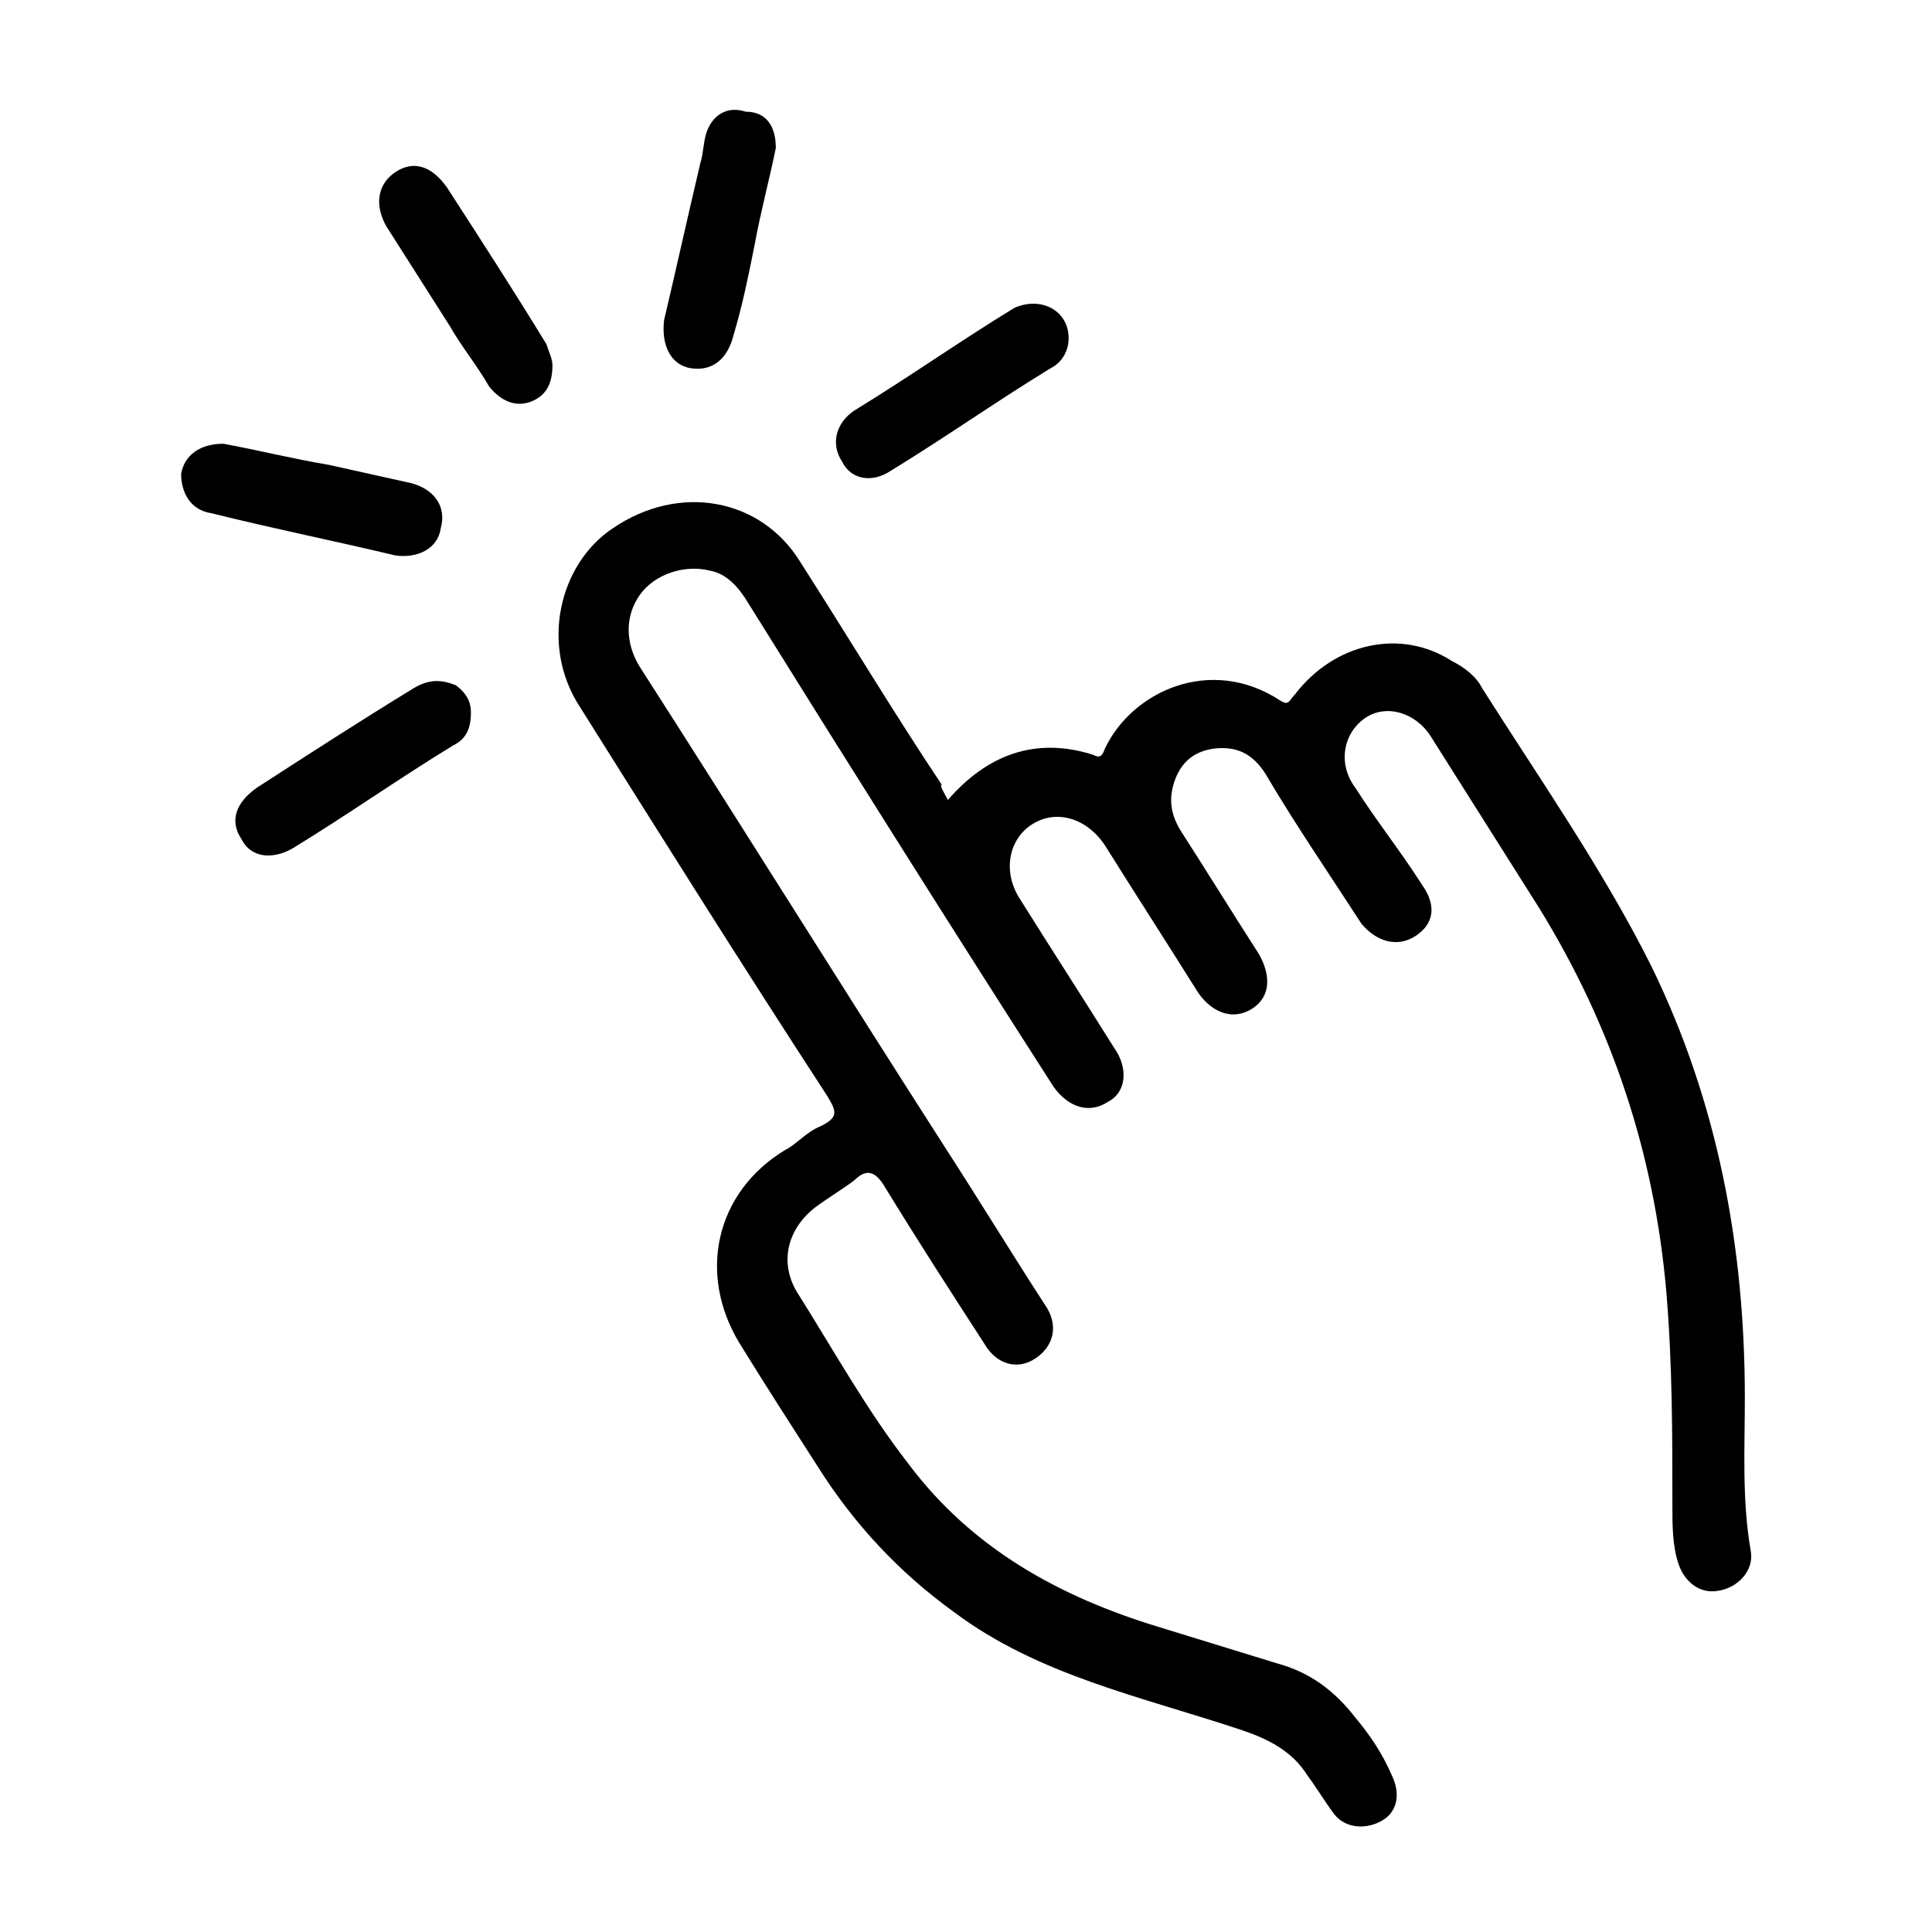 <svg xmlns="http://www.w3.org/2000/svg" viewBox="0 0 64 64"><path d="M31.4 26.5c1.3-1.5 2.9-2.1 4.8-1.5.2.1.3.1.4-.2.9-1.9 3.5-3.1 5.8-1.6.3.2.3 0 .5-.2 1.3-1.7 3.5-2.2 5.2-1.1.4.2.8.5 1 .9 1.9 3 4 6 5.6 9.2 2.2 4.5 3.1 9.3 3.1 14.3 0 1.7-.1 3.4.2 5.1.1.6-.4 1.2-1.1 1.3-.6.1-1.1-.3-1.3-.9-.2-.6-.2-1.3-.2-1.9 0-2.4 0-4.7-.2-7.1-.4-4.6-1.8-8.8-4.2-12.7l-3.6-5.7c-.5-.8-1.5-1.1-2.2-.6s-.9 1.5-.3 2.3c.7 1.1 1.5 2.1 2.2 3.2.5.7.4 1.3-.2 1.7-.6.4-1.3.2-1.8-.4-1.1-1.7-2.2-3.3-3.2-5-.4-.6-.9-.9-1.7-.8-.7.1-1.1.5-1.3 1.1s-.1 1.1.2 1.6c.9 1.4 1.7 2.7 2.6 4.1.4.7.4 1.4-.2 1.8-.6.4-1.3.2-1.8-.5-1-1.6-2.1-3.3-3.1-4.9-.6-.9-1.6-1.2-2.4-.7-.8.5-1 1.6-.4 2.5 1 1.6 2.1 3.3 3.1 4.9.5.7.4 1.5-.2 1.8-.6.4-1.3.2-1.8-.5-3.4-5.3-6.8-10.7-10.1-16-.3-.5-.7-1-1.3-1.1-.8-.2-1.8.1-2.3.8-.5.7-.5 1.6 0 2.4 3.4 5.3 6.7 10.6 10.1 15.9 1.1 1.7 2.2 3.5 3.3 5.2.5.7.3 1.4-.3 1.8-.6.4-1.3.2-1.7-.5-1.1-1.7-2.2-3.4-3.3-5.2-.3-.5-.6-.6-1-.2-.4.3-.9.6-1.3.9-.9.7-1.2 1.8-.6 2.8 1.2 1.9 2.3 3.9 3.7 5.7 2.1 2.8 5 4.4 8.3 5.4l3.9 1.2c1.1.3 1.9.9 2.6 1.8.5.6.9 1.2 1.2 1.9.3.6.2 1.2-.3 1.5s-1.2.3-1.6-.2c-.3-.4-.6-.9-.9-1.3-.5-.8-1.3-1.2-2.2-1.5-3.3-1.1-6.7-1.8-9.5-3.9-1.8-1.3-3.3-2.9-4.5-4.8-.9-1.4-1.8-2.8-2.6-4.1-1.4-2.3-.8-5 1.5-6.4.4-.2.7-.6 1.2-.8.6-.3.5-.5.2-1-2.8-4.3-5.5-8.6-8.2-12.9-1.3-2-.7-4.7 1.1-5.9 2.2-1.5 4.9-1 6.2 1.1 1.6 2.5 3.1 5 4.7 7.4-.1 0 .1.3.2.5zM7.4 14.7c1.1.2 2.3.5 3.5.7l2.7.6c.8.2 1.2.8 1 1.5-.1.7-.8 1-1.5.9C11 17.9 9 17.5 7 17c-.7-.1-1-.7-1-1.3.1-.6.6-1 1.4-1zM25.7 4.9c-.2 1-.5 2.1-.7 3.2-.2 1-.4 2-.7 3-.2.8-.7 1.2-1.4 1.1-.7-.1-1-.8-.9-1.6.4-1.7.8-3.5 1.2-5.2.1-.3.1-.7.2-1 .2-.6.7-.9 1.3-.7.7 0 1 .5 1 1.2zM15.6 23.6c0 .6-.2.9-.6 1.1-1.8 1.1-3.5 2.3-5.3 3.4-.7.4-1.4.3-1.7-.3-.4-.6-.2-1.2.5-1.7 1.7-1.1 3.4-2.2 5.2-3.3.5-.3.9-.3 1.4-.1.4.3.5.6.5.9zM18.3 12.1c0 .6-.2 1-.7 1.2s-1 0-1.4-.5c-.4-.7-.9-1.3-1.3-2l-2.1-3.3c-.4-.7-.3-1.4.3-1.8s1.2-.2 1.7.5c1.1 1.7 2.2 3.4 3.3 5.2.1.3.2.5.2.7zM35.4 11.2c0 .4-.2.8-.6 1-1.8 1.1-3.5 2.3-5.3 3.4-.6.4-1.3.3-1.6-.3-.4-.6-.2-1.3.4-1.7 1.8-1.1 3.5-2.3 5.3-3.4.9-.4 1.8.1 1.8 1z"/></svg>
